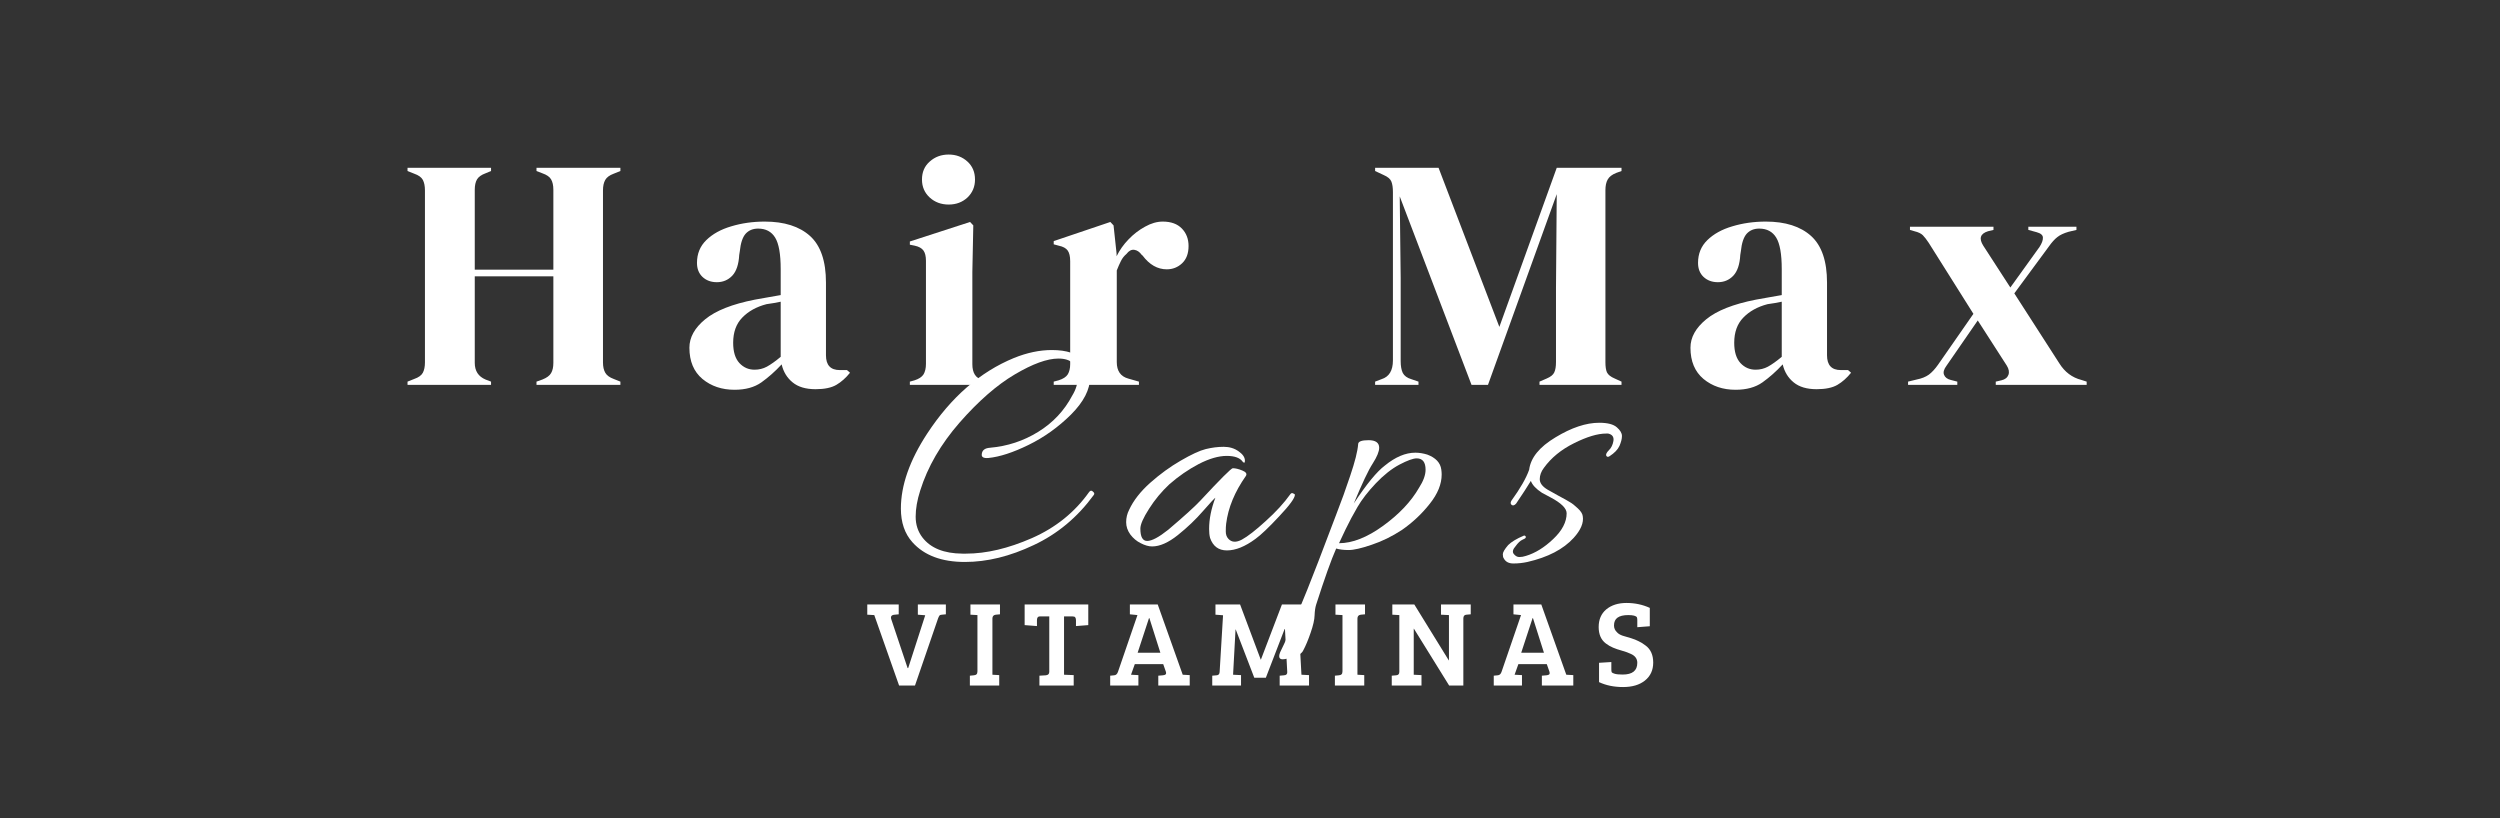 <svg xmlns="http://www.w3.org/2000/svg" xmlns:xlink="http://www.w3.org/1999/xlink" width="275" zoomAndPan="magnify" viewBox="0 0 206.25 67.5" height="90" preserveAspectRatio="xMidYMid meet" version="1.0"><rect x="0" y="0" width="206.25" height="67.5" fill="#333333" stroke="none"/><defs><g/></defs><g fill="#ffffff" fill-opacity="1"><g transform="translate(33.027, 31.75)"><g><path d="M 0.594 0 L 0.594 -0.266 L 1.141 -0.484 C 1.504 -0.609 1.742 -0.781 1.859 -1 C 1.973 -1.219 2.031 -1.5 2.031 -1.844 L 2.031 -16.047 C 2.031 -16.398 1.973 -16.688 1.859 -16.906 C 1.742 -17.125 1.504 -17.297 1.141 -17.422 L 0.594 -17.641 L 0.594 -17.906 L 7.484 -17.906 L 7.484 -17.641 L 7.031 -17.453 C 6.688 -17.328 6.453 -17.16 6.328 -16.953 C 6.203 -16.742 6.141 -16.457 6.141 -16.094 L 6.141 -9.5 L 12.625 -9.5 L 12.625 -16.094 C 12.625 -16.457 12.562 -16.742 12.438 -16.953 C 12.32 -17.16 12.082 -17.328 11.719 -17.453 L 11.234 -17.641 L 11.234 -17.906 L 18.156 -17.906 L 18.156 -17.641 L 17.609 -17.422 C 17.266 -17.297 17.031 -17.125 16.906 -16.906 C 16.781 -16.688 16.719 -16.398 16.719 -16.047 L 16.719 -1.844 C 16.719 -1.5 16.781 -1.219 16.906 -1 C 17.031 -0.781 17.266 -0.609 17.609 -0.484 L 18.156 -0.266 L 18.156 0 L 11.234 0 L 11.234 -0.266 L 11.719 -0.438 C 12.082 -0.582 12.32 -0.758 12.438 -0.969 C 12.562 -1.176 12.625 -1.457 12.625 -1.812 L 12.625 -8.953 L 6.141 -8.953 L 6.141 -1.812 C 6.141 -1.145 6.438 -0.688 7.031 -0.438 L 7.484 -0.266 L 7.484 0 Z M 0.594 0 "/></g></g></g><g fill="#ffffff" fill-opacity="1"><g transform="translate(56.095, 31.75)"><g><path d="M 4.5 0.406 C 3.457 0.406 2.578 0.109 1.859 -0.484 C 1.141 -1.086 0.781 -1.945 0.781 -3.062 C 0.781 -3.914 1.211 -4.695 2.078 -5.406 C 2.953 -6.125 4.32 -6.664 6.188 -7.031 C 6.477 -7.082 6.801 -7.141 7.156 -7.203 C 7.52 -7.266 7.906 -7.332 8.312 -7.406 L 8.312 -9.547 C 8.312 -10.785 8.16 -11.648 7.859 -12.141 C 7.555 -12.641 7.086 -12.891 6.453 -12.891 C 6.023 -12.891 5.68 -12.75 5.422 -12.469 C 5.172 -12.188 5.008 -11.703 4.938 -11.016 L 4.891 -10.719 C 4.848 -9.938 4.656 -9.363 4.312 -9 C 3.969 -8.645 3.547 -8.469 3.047 -8.469 C 2.566 -8.469 2.172 -8.613 1.859 -8.906 C 1.555 -9.195 1.406 -9.582 1.406 -10.062 C 1.406 -10.812 1.66 -11.438 2.172 -11.938 C 2.691 -12.445 3.379 -12.828 4.234 -13.078 C 5.086 -13.336 6.008 -13.469 7 -13.469 C 8.613 -13.469 9.859 -13.07 10.734 -12.281 C 11.609 -11.488 12.047 -10.207 12.047 -8.438 L 12.047 -2.438 C 12.047 -1.625 12.426 -1.219 13.188 -1.219 L 13.781 -1.219 L 14.031 -1 C 13.688 -0.57 13.312 -0.238 12.906 0 C 12.5 0.238 11.926 0.359 11.188 0.359 C 10.383 0.359 9.754 0.172 9.297 -0.203 C 8.836 -0.578 8.535 -1.07 8.391 -1.688 C 7.848 -1.102 7.289 -0.609 6.719 -0.203 C 6.145 0.203 5.406 0.406 4.5 0.406 Z M 6.156 -1.25 C 6.52 -1.25 6.859 -1.332 7.172 -1.5 C 7.492 -1.676 7.875 -1.945 8.312 -2.312 L 8.312 -6.859 C 8.125 -6.828 7.938 -6.789 7.75 -6.75 C 7.57 -6.719 7.367 -6.688 7.141 -6.656 C 6.305 -6.438 5.641 -6.066 5.141 -5.547 C 4.641 -5.035 4.391 -4.344 4.391 -3.469 C 4.391 -2.727 4.562 -2.172 4.906 -1.797 C 5.25 -1.43 5.664 -1.25 6.156 -1.25 Z M 6.156 -1.25 "/></g></g></g><g fill="#ffffff" fill-opacity="1"><g transform="translate(74.469, 31.75)"><g><path d="M 3.797 -14.875 C 3.18 -14.875 2.66 -15.066 2.234 -15.453 C 1.805 -15.848 1.594 -16.344 1.594 -16.938 C 1.594 -17.551 1.805 -18.047 2.234 -18.422 C 2.66 -18.805 3.18 -19 3.797 -19 C 4.41 -19 4.926 -18.805 5.344 -18.422 C 5.758 -18.047 5.969 -17.551 5.969 -16.938 C 5.969 -16.344 5.758 -15.848 5.344 -15.453 C 4.926 -15.066 4.41 -14.875 3.797 -14.875 Z M 0.594 0 L 0.594 -0.266 L 0.984 -0.375 C 1.336 -0.488 1.582 -0.648 1.719 -0.859 C 1.852 -1.078 1.922 -1.367 1.922 -1.734 L 1.922 -10.234 C 1.922 -10.609 1.852 -10.891 1.719 -11.078 C 1.582 -11.273 1.336 -11.41 0.984 -11.484 L 0.594 -11.562 L 0.594 -11.828 L 5.562 -13.438 L 5.828 -13.156 L 5.75 -9.312 L 5.75 -1.703 C 5.75 -1.348 5.816 -1.062 5.953 -0.844 C 6.086 -0.625 6.328 -0.461 6.672 -0.359 L 6.953 -0.266 L 6.953 0 Z M 0.594 0 "/></g></g></g><g fill="#ffffff" fill-opacity="1"><g transform="translate(86.384, 31.75)"><g><path d="M 0.547 0 L 0.547 -0.266 L 0.953 -0.375 C 1.316 -0.488 1.566 -0.648 1.703 -0.859 C 1.836 -1.078 1.906 -1.359 1.906 -1.703 L 1.906 -10.203 C 1.906 -10.598 1.836 -10.891 1.703 -11.078 C 1.566 -11.273 1.316 -11.41 0.953 -11.484 L 0.547 -11.594 L 0.547 -11.859 L 5.219 -13.438 L 5.484 -13.156 L 5.734 -10.828 L 5.734 -10.609 C 5.984 -11.117 6.312 -11.582 6.719 -12 C 7.125 -12.426 7.578 -12.773 8.078 -13.047 C 8.578 -13.328 9.066 -13.469 9.547 -13.469 C 10.234 -13.469 10.758 -13.273 11.125 -12.891 C 11.488 -12.516 11.672 -12.035 11.672 -11.453 C 11.672 -10.836 11.492 -10.363 11.141 -10.031 C 10.785 -9.695 10.363 -9.531 9.875 -9.531 C 9.113 -9.531 8.445 -9.91 7.875 -10.672 L 7.812 -10.719 C 7.633 -10.969 7.426 -11.109 7.188 -11.141 C 6.957 -11.172 6.742 -11.055 6.547 -10.797 C 6.359 -10.641 6.207 -10.445 6.094 -10.219 C 5.977 -9.988 5.863 -9.727 5.75 -9.438 L 5.75 -1.875 C 5.75 -1.145 6.066 -0.691 6.703 -0.516 L 7.578 -0.266 L 7.578 0 Z M 0.547 0 "/></g></g></g><g fill="#ffffff" fill-opacity="1"><g transform="translate(102.668, 31.75)"><g/></g></g><g fill="#ffffff" fill-opacity="1"><g transform="translate(112.9, 31.75)"><g><path d="M 0.547 0 L 0.547 -0.266 L 1.078 -0.469 C 1.703 -0.664 2.016 -1.18 2.016 -2.016 L 2.016 -15.906 C 2.016 -16.27 1.973 -16.555 1.891 -16.766 C 1.805 -16.984 1.594 -17.164 1.25 -17.312 L 0.547 -17.641 L 0.547 -17.906 L 5.781 -17.906 L 10.797 -4.781 L 15.531 -17.906 L 20.875 -17.906 L 20.875 -17.641 L 20.438 -17.484 C 20.094 -17.348 19.859 -17.164 19.734 -16.938 C 19.609 -16.719 19.547 -16.426 19.547 -16.062 L 19.547 -1.875 C 19.547 -1.508 19.586 -1.227 19.672 -1.031 C 19.766 -0.832 19.984 -0.66 20.328 -0.516 L 20.875 -0.266 L 20.875 0 L 14.109 0 L 14.109 -0.266 L 14.688 -0.516 C 15.031 -0.66 15.242 -0.832 15.328 -1.031 C 15.422 -1.227 15.469 -1.508 15.469 -1.875 L 15.469 -7.984 L 15.531 -15.734 L 9.859 0 L 8.5 0 L 2.578 -15.547 L 2.656 -8.797 L 2.656 -1.953 C 2.656 -1.555 2.711 -1.234 2.828 -0.984 C 2.953 -0.742 3.188 -0.57 3.531 -0.469 L 4.125 -0.266 L 4.125 0 Z M 0.547 0 "/></g></g></g><g fill="#ffffff" fill-opacity="1"><g transform="translate(138.682, 31.75)"><g><path d="M 4.5 0.406 C 3.457 0.406 2.578 0.109 1.859 -0.484 C 1.141 -1.086 0.781 -1.945 0.781 -3.062 C 0.781 -3.914 1.211 -4.695 2.078 -5.406 C 2.953 -6.125 4.32 -6.664 6.188 -7.031 C 6.477 -7.082 6.801 -7.141 7.156 -7.203 C 7.52 -7.266 7.906 -7.332 8.312 -7.406 L 8.312 -9.547 C 8.312 -10.785 8.16 -11.648 7.859 -12.141 C 7.555 -12.641 7.086 -12.891 6.453 -12.891 C 6.023 -12.891 5.68 -12.75 5.422 -12.469 C 5.172 -12.188 5.008 -11.703 4.938 -11.016 L 4.891 -10.719 C 4.848 -9.938 4.656 -9.363 4.312 -9 C 3.969 -8.645 3.547 -8.469 3.047 -8.469 C 2.566 -8.469 2.172 -8.613 1.859 -8.906 C 1.555 -9.195 1.406 -9.582 1.406 -10.062 C 1.406 -10.812 1.66 -11.438 2.172 -11.938 C 2.691 -12.445 3.379 -12.828 4.234 -13.078 C 5.086 -13.336 6.008 -13.469 7 -13.469 C 8.613 -13.469 9.859 -13.07 10.734 -12.281 C 11.609 -11.488 12.047 -10.207 12.047 -8.438 L 12.047 -2.438 C 12.047 -1.625 12.426 -1.219 13.188 -1.219 L 13.781 -1.219 L 14.031 -1 C 13.688 -0.57 13.312 -0.238 12.906 0 C 12.5 0.238 11.926 0.359 11.188 0.359 C 10.383 0.359 9.754 0.172 9.297 -0.203 C 8.836 -0.578 8.535 -1.07 8.391 -1.688 C 7.848 -1.102 7.289 -0.609 6.719 -0.203 C 6.145 0.203 5.406 0.406 4.5 0.406 Z M 6.156 -1.25 C 6.52 -1.25 6.859 -1.332 7.172 -1.5 C 7.492 -1.676 7.875 -1.945 8.312 -2.312 L 8.312 -6.859 C 8.125 -6.828 7.938 -6.789 7.75 -6.75 C 7.57 -6.719 7.367 -6.688 7.141 -6.656 C 6.305 -6.438 5.641 -6.066 5.141 -5.547 C 4.641 -5.035 4.391 -4.344 4.391 -3.469 C 4.391 -2.727 4.562 -2.172 4.906 -1.797 C 5.25 -1.43 5.664 -1.25 6.156 -1.25 Z M 6.156 -1.25 "/></g></g></g><g fill="#ffffff" fill-opacity="1"><g transform="translate(157.056, 31.75)"><g><path d="M 0.359 0 L 0.359 -0.266 L 1.062 -0.438 C 1.477 -0.52 1.816 -0.656 2.078 -0.844 C 2.336 -1.039 2.586 -1.312 2.828 -1.656 L 5.75 -5.859 L 2.062 -11.719 C 1.883 -11.988 1.723 -12.195 1.578 -12.344 C 1.43 -12.488 1.203 -12.598 0.891 -12.672 L 0.516 -12.781 L 0.516 -13.047 L 7.406 -13.047 L 7.406 -12.781 L 6.953 -12.672 C 6.316 -12.473 6.188 -12.078 6.562 -11.484 L 8.797 -8.031 L 11.203 -11.375 C 11.398 -11.676 11.492 -11.93 11.484 -12.141 C 11.484 -12.348 11.312 -12.5 10.969 -12.594 L 10.281 -12.781 L 10.281 -13.047 L 14.25 -13.047 L 14.25 -12.781 L 13.594 -12.625 C 13.195 -12.508 12.891 -12.363 12.672 -12.188 C 12.453 -12.02 12.219 -11.758 11.969 -11.406 L 9.125 -7.547 L 12.844 -1.766 C 13.289 -1.055 13.895 -0.602 14.656 -0.406 L 15.094 -0.266 L 15.094 0 L 7.594 0 L 7.594 -0.266 L 8.062 -0.375 C 8.363 -0.445 8.555 -0.598 8.641 -0.828 C 8.723 -1.055 8.676 -1.312 8.5 -1.594 L 6.109 -5.312 L 3.531 -1.578 C 3.312 -1.285 3.242 -1.035 3.328 -0.828 C 3.41 -0.617 3.594 -0.477 3.875 -0.406 L 4.422 -0.266 L 4.422 0 Z M 0.359 0 "/></g></g></g><g fill="#ffffff" fill-opacity="1"><g transform="translate(73.776, 44.784)"><g><path d="M 15.141 -13.672 C 15.141 -14.691 14.609 -15.203 13.547 -15.203 C 12.617 -15.203 11.414 -14.766 9.938 -13.891 C 8.469 -13.023 6.953 -11.703 5.391 -9.922 C 3.836 -8.141 2.754 -6.27 2.141 -4.312 C 1.891 -3.531 1.766 -2.812 1.766 -2.156 C 1.766 -1.5 1.953 -0.926 2.328 -0.438 C 3.004 0.438 4.102 0.879 5.625 0.891 C 5.727 0.891 5.828 0.891 5.922 0.891 C 7.598 0.891 9.41 0.461 11.359 -0.391 C 13.316 -1.254 14.883 -2.516 16.062 -4.172 C 16.156 -4.305 16.25 -4.336 16.344 -4.266 C 16.445 -4.191 16.5 -4.125 16.5 -4.062 C 16.5 -4.008 16.484 -3.969 16.453 -3.938 C 15.109 -2.102 13.457 -0.727 11.5 0.188 C 9.551 1.113 7.66 1.578 5.828 1.578 C 3.91 1.578 2.469 1.035 1.5 -0.047 C 0.863 -0.754 0.547 -1.68 0.547 -2.828 C 0.547 -4.742 1.27 -6.805 2.719 -9.016 C 4.688 -12.016 7.07 -14.094 9.875 -15.25 C 10.957 -15.688 12 -15.906 13 -15.906 C 14.227 -15.906 15.109 -15.613 15.641 -15.031 C 15.984 -14.633 16.156 -14.176 16.156 -13.656 C 16.156 -12.656 15.629 -11.629 14.578 -10.578 C 13.523 -9.535 12.359 -8.703 11.078 -8.078 C 9.805 -7.453 8.703 -7.094 7.766 -7 C 7.379 -6.969 7.195 -7.066 7.219 -7.297 C 7.238 -7.629 7.461 -7.812 7.891 -7.844 C 9.336 -7.969 10.664 -8.406 11.875 -9.156 C 13.094 -9.906 14.031 -10.906 14.688 -12.156 C 14.988 -12.645 15.141 -13.148 15.141 -13.672 Z M 15.141 -13.672 "/></g></g></g><g fill="#ffffff" fill-opacity="1"><g transform="translate(92.611, 44.784)"><g><path d="M 2.438 0.297 C 2.156 0.297 1.844 0.207 1.5 0.031 C 1.164 -0.133 0.879 -0.375 0.641 -0.688 C 0.41 -1.008 0.297 -1.348 0.297 -1.703 C 0.297 -2.066 0.379 -2.41 0.547 -2.734 C 0.898 -3.492 1.477 -4.234 2.281 -4.953 C 3.094 -5.672 3.93 -6.281 4.797 -6.781 C 5.672 -7.289 6.359 -7.609 6.859 -7.734 C 7.367 -7.859 7.863 -7.922 8.344 -7.922 C 8.82 -7.922 9.234 -7.797 9.578 -7.547 C 9.922 -7.305 10.094 -7.051 10.094 -6.781 C 10.094 -6.695 10.082 -6.645 10.062 -6.625 C 10.051 -6.602 10.008 -6.613 9.938 -6.656 C 9.719 -7 9.27 -7.172 8.594 -7.172 C 7.914 -7.172 7.145 -6.945 6.281 -6.5 C 5.426 -6.051 4.617 -5.492 3.859 -4.828 C 3.223 -4.234 2.664 -3.562 2.188 -2.812 C 1.707 -2.062 1.469 -1.516 1.469 -1.172 C 1.469 -0.492 1.656 -0.156 2.031 -0.156 C 2.414 -0.156 2.992 -0.461 3.766 -1.078 C 5.055 -2.172 5.938 -2.969 6.406 -3.469 C 8.07 -5.258 8.969 -6.156 9.094 -6.156 C 9.312 -6.156 9.57 -6.094 9.875 -5.969 C 10.188 -5.844 10.285 -5.691 10.172 -5.516 C 9.254 -4.211 8.711 -2.898 8.547 -1.578 C 8.523 -1.41 8.516 -1.195 8.516 -0.938 C 8.516 -0.688 8.586 -0.484 8.734 -0.328 C 9.004 -0.035 9.375 -0.016 9.844 -0.266 C 10.32 -0.523 10.977 -1.035 11.812 -1.797 C 12.656 -2.555 13.332 -3.297 13.844 -4.016 C 13.914 -4.109 13.992 -4.129 14.078 -4.078 C 14.172 -4.035 14.219 -4 14.219 -3.969 C 14.219 -3.695 13.785 -3.102 12.922 -2.188 C 12.066 -1.27 11.414 -0.648 10.969 -0.328 C 10.113 0.305 9.328 0.625 8.609 0.625 C 7.922 0.625 7.457 0.281 7.219 -0.406 C 7.164 -0.625 7.141 -0.867 7.141 -1.141 C 7.141 -1.953 7.312 -2.812 7.656 -3.719 C 7.582 -3.676 7.242 -3.312 6.641 -2.625 C 6.047 -1.938 5.352 -1.273 4.562 -0.641 C 3.781 -0.016 3.07 0.297 2.438 0.297 Z M 2.438 0.297 "/></g></g></g><g fill="#ffffff" fill-opacity="1"><g transform="translate(109.329, 44.784)"><g><path d="M 9.609 -5.641 C 9.609 -4.848 9.281 -4.039 8.625 -3.219 C 7.977 -2.395 7.211 -1.676 6.328 -1.062 C 5.516 -0.531 4.688 -0.125 3.844 0.156 C 3 0.445 2.363 0.594 1.938 0.594 C 1.52 0.594 1.176 0.551 0.906 0.469 C 0.5 1.383 -0.051 2.93 -0.75 5.109 C -0.82 5.336 -0.863 5.629 -0.875 5.984 C -0.883 6.336 -0.992 6.816 -1.203 7.422 C -1.41 8.023 -1.613 8.508 -1.812 8.875 C -1.906 9.094 -2.164 9.27 -2.594 9.406 C -3.031 9.539 -3.336 9.609 -3.516 9.609 C -3.703 9.609 -3.797 9.52 -3.797 9.344 C -3.797 9.27 -3.77 9.164 -3.719 9.031 C -2.883 7.332 -1.832 4.832 -0.562 1.531 C 0.695 -1.77 1.391 -3.598 1.516 -3.953 C 1.648 -4.316 1.832 -4.844 2.062 -5.531 C 2.457 -6.695 2.676 -7.566 2.719 -8.141 C 2.719 -8.359 3.004 -8.469 3.578 -8.469 C 4.16 -8.469 4.453 -8.258 4.453 -7.844 C 4.453 -7.531 4.273 -7.098 3.922 -6.547 C 3.566 -6.004 3.047 -4.906 2.359 -3.25 C 3.41 -4.844 4.266 -5.883 4.922 -6.375 C 5.785 -7.082 6.625 -7.438 7.438 -7.438 C 7.758 -7.438 8.086 -7.383 8.422 -7.281 C 9.117 -7.02 9.504 -6.609 9.578 -6.047 C 9.598 -5.898 9.609 -5.766 9.609 -5.641 Z M 8.281 -6.031 C 8.281 -6.656 8.035 -6.969 7.547 -6.969 C 7.254 -6.969 6.781 -6.797 6.125 -6.453 C 5.477 -6.109 4.828 -5.594 4.172 -4.906 C 3.523 -4.219 3.023 -3.57 2.672 -2.969 C 2.316 -2.363 1.984 -1.738 1.672 -1.094 C 1.367 -0.457 1.191 -0.082 1.141 0.031 C 2.242 0.031 3.457 -0.445 4.781 -1.406 C 6.102 -2.363 7.086 -3.406 7.734 -4.531 C 8.098 -5.094 8.281 -5.594 8.281 -6.031 Z M 8.281 -6.031 "/></g></g></g><g fill="#ffffff" fill-opacity="1"><g transform="translate(123.686, 44.784)"><g><path d="M 1.359 0.266 C 1.117 0.535 1.066 0.754 1.203 0.922 C 1.336 1.086 1.488 1.172 1.656 1.172 C 1.832 1.172 2.016 1.141 2.203 1.078 C 2.973 0.848 3.723 0.383 4.453 -0.312 C 5.191 -1.008 5.562 -1.719 5.562 -2.438 C 5.562 -2.844 5.117 -3.281 4.234 -3.75 C 3.816 -3.969 3.582 -4.094 3.531 -4.125 C 3.039 -4.445 2.734 -4.773 2.609 -5.109 C 2.348 -4.672 1.941 -4.047 1.391 -3.234 C 1.254 -3.086 1.133 -3.051 1.031 -3.125 C 0.926 -3.207 0.914 -3.32 1 -3.469 C 1.738 -4.488 2.227 -5.344 2.469 -6.031 C 2.594 -7.02 3.316 -7.91 4.641 -8.703 C 5.961 -9.504 7.164 -9.906 8.25 -9.906 C 8.938 -9.906 9.422 -9.781 9.703 -9.531 C 9.984 -9.289 10.125 -9.051 10.125 -8.812 C 10.125 -8.582 10.055 -8.312 9.922 -8 C 9.785 -7.695 9.508 -7.41 9.094 -7.141 C 8.977 -7.066 8.891 -7.082 8.828 -7.188 C 8.785 -7.301 8.859 -7.453 9.047 -7.641 C 9.242 -7.828 9.367 -8.082 9.422 -8.406 C 9.473 -8.738 9.328 -8.941 8.984 -9.016 C 8.93 -9.016 8.879 -9.016 8.828 -9.016 C 8.117 -9.016 7.234 -8.75 6.172 -8.219 C 5.117 -7.695 4.289 -7.02 3.688 -6.188 C 3.457 -5.883 3.344 -5.57 3.344 -5.25 C 3.344 -4.938 3.555 -4.648 3.984 -4.391 C 4.172 -4.285 4.477 -4.113 4.906 -3.875 C 5.344 -3.645 5.648 -3.473 5.828 -3.359 C 6.016 -3.254 6.234 -3.082 6.484 -2.844 C 6.734 -2.613 6.867 -2.398 6.891 -2.203 C 6.984 -1.66 6.734 -1.062 6.141 -0.406 C 5.285 0.531 4.016 1.191 2.328 1.578 C 1.953 1.66 1.566 1.703 1.172 1.703 C 0.785 1.703 0.52 1.562 0.375 1.281 C 0.32 1.207 0.297 1.094 0.297 0.938 C 0.297 0.781 0.441 0.531 0.734 0.188 C 1.004 -0.082 1.438 -0.344 2.031 -0.594 C 2.082 -0.613 2.125 -0.602 2.156 -0.562 C 2.195 -0.531 2.207 -0.488 2.188 -0.438 C 2.176 -0.383 2.082 -0.32 1.906 -0.25 C 1.738 -0.176 1.555 -0.004 1.359 0.266 Z M 1.359 0.266 "/></g></g></g><g fill="#ffffff" fill-opacity="1"><g transform="translate(71.503, 56.556)"><g><path d="M 2.016 -5.5 L 3.375 -1.438 L 3.422 -1.438 L 4.828 -5.797 L 4.219 -5.844 L 4.219 -6.688 L 6.531 -6.688 L 6.531 -5.875 L 6.203 -5.844 C 6.109 -5.844 6.039 -5.816 6 -5.766 C 5.969 -5.723 5.93 -5.648 5.891 -5.547 L 3.984 0 L 2.672 0 L 0.625 -5.812 L 0.047 -5.844 L 0.047 -6.688 L 2.641 -6.688 L 2.641 -5.875 L 2.312 -5.844 C 2.102 -5.832 2 -5.754 2 -5.609 C 2 -5.566 2.004 -5.531 2.016 -5.5 Z M 2.016 -5.5 "/></g></g></g><g fill="#ffffff" fill-opacity="1"><g transform="translate(79.686, 56.556)"><g><path d="M 0.953 -1.172 L 0.953 -5.812 L 0.375 -5.844 L 0.375 -6.688 L 2.812 -6.688 L 2.812 -5.875 L 2.469 -5.844 C 2.281 -5.82 2.188 -5.719 2.188 -5.531 L 2.188 -0.891 L 2.75 -0.859 L 2.75 0 L 0.328 0 L 0.328 -0.812 L 0.656 -0.844 C 0.758 -0.852 0.832 -0.879 0.875 -0.922 C 0.926 -0.973 0.953 -1.055 0.953 -1.172 Z M 0.953 -1.172 "/></g></g></g><g fill="#ffffff" fill-opacity="1"><g transform="translate(84.377, 56.556)"><g><path d="M 2.188 -1.125 L 2.188 -5.703 L 1.406 -5.703 C 1.25 -5.703 1.172 -5.598 1.172 -5.391 L 1.172 -4.906 L 0.156 -4.984 L 0.156 -6.688 L 5.406 -6.688 L 5.406 -4.984 L 4.391 -4.906 L 4.391 -5.391 C 4.391 -5.492 4.367 -5.57 4.328 -5.625 C 4.297 -5.676 4.219 -5.703 4.094 -5.703 L 3.406 -5.703 L 3.406 -0.891 L 4.203 -0.859 L 4.203 0 L 1.375 0 L 1.375 -0.812 L 1.906 -0.844 C 2.094 -0.863 2.188 -0.957 2.188 -1.125 Z M 2.188 -1.125 "/></g></g></g><g fill="#ffffff" fill-opacity="1"><g transform="translate(91.543, 56.556)"><g><path d="M 0.688 -1.125 L 2.297 -5.812 L 1.672 -5.875 L 1.672 -6.688 L 3.969 -6.688 L 6.031 -0.891 L 6.609 -0.859 L 6.609 0 L 4.016 0 L 4.016 -0.812 L 4.391 -0.844 C 4.504 -0.852 4.582 -0.879 4.625 -0.922 C 4.664 -0.961 4.672 -1.035 4.641 -1.141 L 4.422 -1.766 L 2.078 -1.766 L 1.766 -0.891 L 2.375 -0.859 L 2.375 0 L 0.047 0 L 0.047 -0.812 L 0.375 -0.844 C 0.52 -0.852 0.625 -0.945 0.688 -1.125 Z M 3.25 -5.562 L 2.312 -2.703 L 4.188 -2.703 L 3.281 -5.562 Z M 3.25 -5.562 "/></g></g></g><g fill="#ffffff" fill-opacity="1"><g transform="translate(99.807, 56.556)"><g><path d="M 2.5 -6.688 L 4.203 -2.141 L 4.219 -2.141 L 5.953 -6.688 L 7.938 -6.688 L 7.938 -5.875 L 7.609 -5.844 C 7.41 -5.82 7.312 -5.707 7.312 -5.5 L 7.562 -0.891 L 8.188 -0.859 L 8.188 0 L 5.766 0 L 5.766 -0.812 L 6.125 -0.844 C 6.312 -0.852 6.398 -0.941 6.391 -1.109 L 6.203 -4.656 L 6.172 -4.656 L 4.625 -0.641 L 3.672 -0.641 L 2.141 -4.625 L 2.125 -4.625 L 1.922 -0.891 L 2.578 -0.859 L 2.578 0 L 0.203 0 L 0.203 -0.812 L 0.562 -0.844 C 0.719 -0.852 0.801 -0.941 0.812 -1.109 L 1.094 -5.797 L 0.469 -5.844 L 0.469 -6.688 Z M 2.5 -6.688 "/></g></g></g><g fill="#ffffff" fill-opacity="1"><g transform="translate(109.801, 56.556)"><g><path d="M 0.953 -1.172 L 0.953 -5.812 L 0.375 -5.844 L 0.375 -6.688 L 2.812 -6.688 L 2.812 -5.875 L 2.469 -5.844 C 2.281 -5.82 2.188 -5.719 2.188 -5.531 L 2.188 -0.891 L 2.75 -0.859 L 2.75 0 L 0.328 0 L 0.328 -0.812 L 0.656 -0.844 C 0.758 -0.852 0.832 -0.879 0.875 -0.922 C 0.926 -0.973 0.953 -1.055 0.953 -1.172 Z M 0.953 -1.172 "/></g></g></g><g fill="#ffffff" fill-opacity="1"><g transform="translate(114.492, 56.556)"><g><path d="M 0.328 0 L 0.328 -0.812 L 0.688 -0.844 C 0.863 -0.852 0.953 -0.945 0.953 -1.125 L 0.953 -5.812 L 0.375 -5.844 L 0.375 -6.688 L 2.188 -6.688 L 5.031 -2.078 L 5.047 -2.078 L 5.047 -5.812 L 4.391 -5.844 L 4.391 -6.688 L 6.844 -6.688 L 6.844 -5.875 L 6.484 -5.844 C 6.316 -5.832 6.234 -5.727 6.234 -5.531 L 6.234 0 L 5.062 0 L 2.156 -4.688 L 2.141 -4.688 L 2.141 -0.891 L 2.781 -0.859 L 2.781 0 Z M 0.328 0 "/></g></g></g><g fill="#ffffff" fill-opacity="1"><g transform="translate(123.188, 56.556)"><g><path d="M 0.688 -1.125 L 2.297 -5.812 L 1.672 -5.875 L 1.672 -6.688 L 3.969 -6.688 L 6.031 -0.891 L 6.609 -0.859 L 6.609 0 L 4.016 0 L 4.016 -0.812 L 4.391 -0.844 C 4.504 -0.852 4.582 -0.879 4.625 -0.922 C 4.664 -0.961 4.672 -1.035 4.641 -1.141 L 4.422 -1.766 L 2.078 -1.766 L 1.766 -0.891 L 2.375 -0.859 L 2.375 0 L 0.047 0 L 0.047 -0.812 L 0.375 -0.844 C 0.52 -0.852 0.625 -0.945 0.688 -1.125 Z M 3.25 -5.562 L 2.312 -2.703 L 4.188 -2.703 L 3.281 -5.562 Z M 3.25 -5.562 "/></g></g></g><g fill="#ffffff" fill-opacity="1"><g transform="translate(131.452, 56.556)"><g><path d="M 2.422 -0.906 C 3.223 -0.906 3.625 -1.227 3.625 -1.875 C 3.625 -2.207 3.445 -2.453 3.094 -2.609 C 2.906 -2.703 2.66 -2.789 2.359 -2.875 C 2.066 -2.957 1.82 -3.039 1.625 -3.125 C 1.426 -3.207 1.227 -3.32 1.031 -3.469 C 0.633 -3.77 0.438 -4.223 0.438 -4.828 C 0.438 -5.441 0.645 -5.926 1.062 -6.281 C 1.488 -6.633 2.047 -6.812 2.734 -6.812 C 3.422 -6.812 4.062 -6.676 4.656 -6.406 L 4.656 -4.891 L 3.625 -4.812 L 3.625 -5.406 C 3.625 -5.5 3.613 -5.57 3.594 -5.625 C 3.52 -5.75 3.281 -5.812 2.875 -5.812 C 2.477 -5.812 2.18 -5.738 1.984 -5.594 C 1.797 -5.457 1.703 -5.242 1.703 -4.953 C 1.703 -4.734 1.785 -4.547 1.953 -4.391 C 2.055 -4.273 2.211 -4.18 2.422 -4.109 C 2.641 -4.047 2.867 -3.977 3.109 -3.906 C 3.348 -3.832 3.555 -3.75 3.734 -3.656 C 3.922 -3.57 4.113 -3.453 4.312 -3.297 C 4.727 -2.992 4.938 -2.523 4.938 -1.891 C 4.938 -1.266 4.707 -0.77 4.25 -0.406 C 3.801 -0.051 3.203 0.125 2.453 0.125 C 1.711 0.125 1.051 -0.008 0.469 -0.281 L 0.469 -1.875 L 1.484 -1.938 L 1.484 -1.328 C 1.484 -1.223 1.492 -1.145 1.516 -1.094 C 1.547 -1.051 1.629 -1.008 1.766 -0.969 C 1.91 -0.926 2.129 -0.906 2.422 -0.906 Z M 2.422 -0.906 "/></g></g></g></svg>